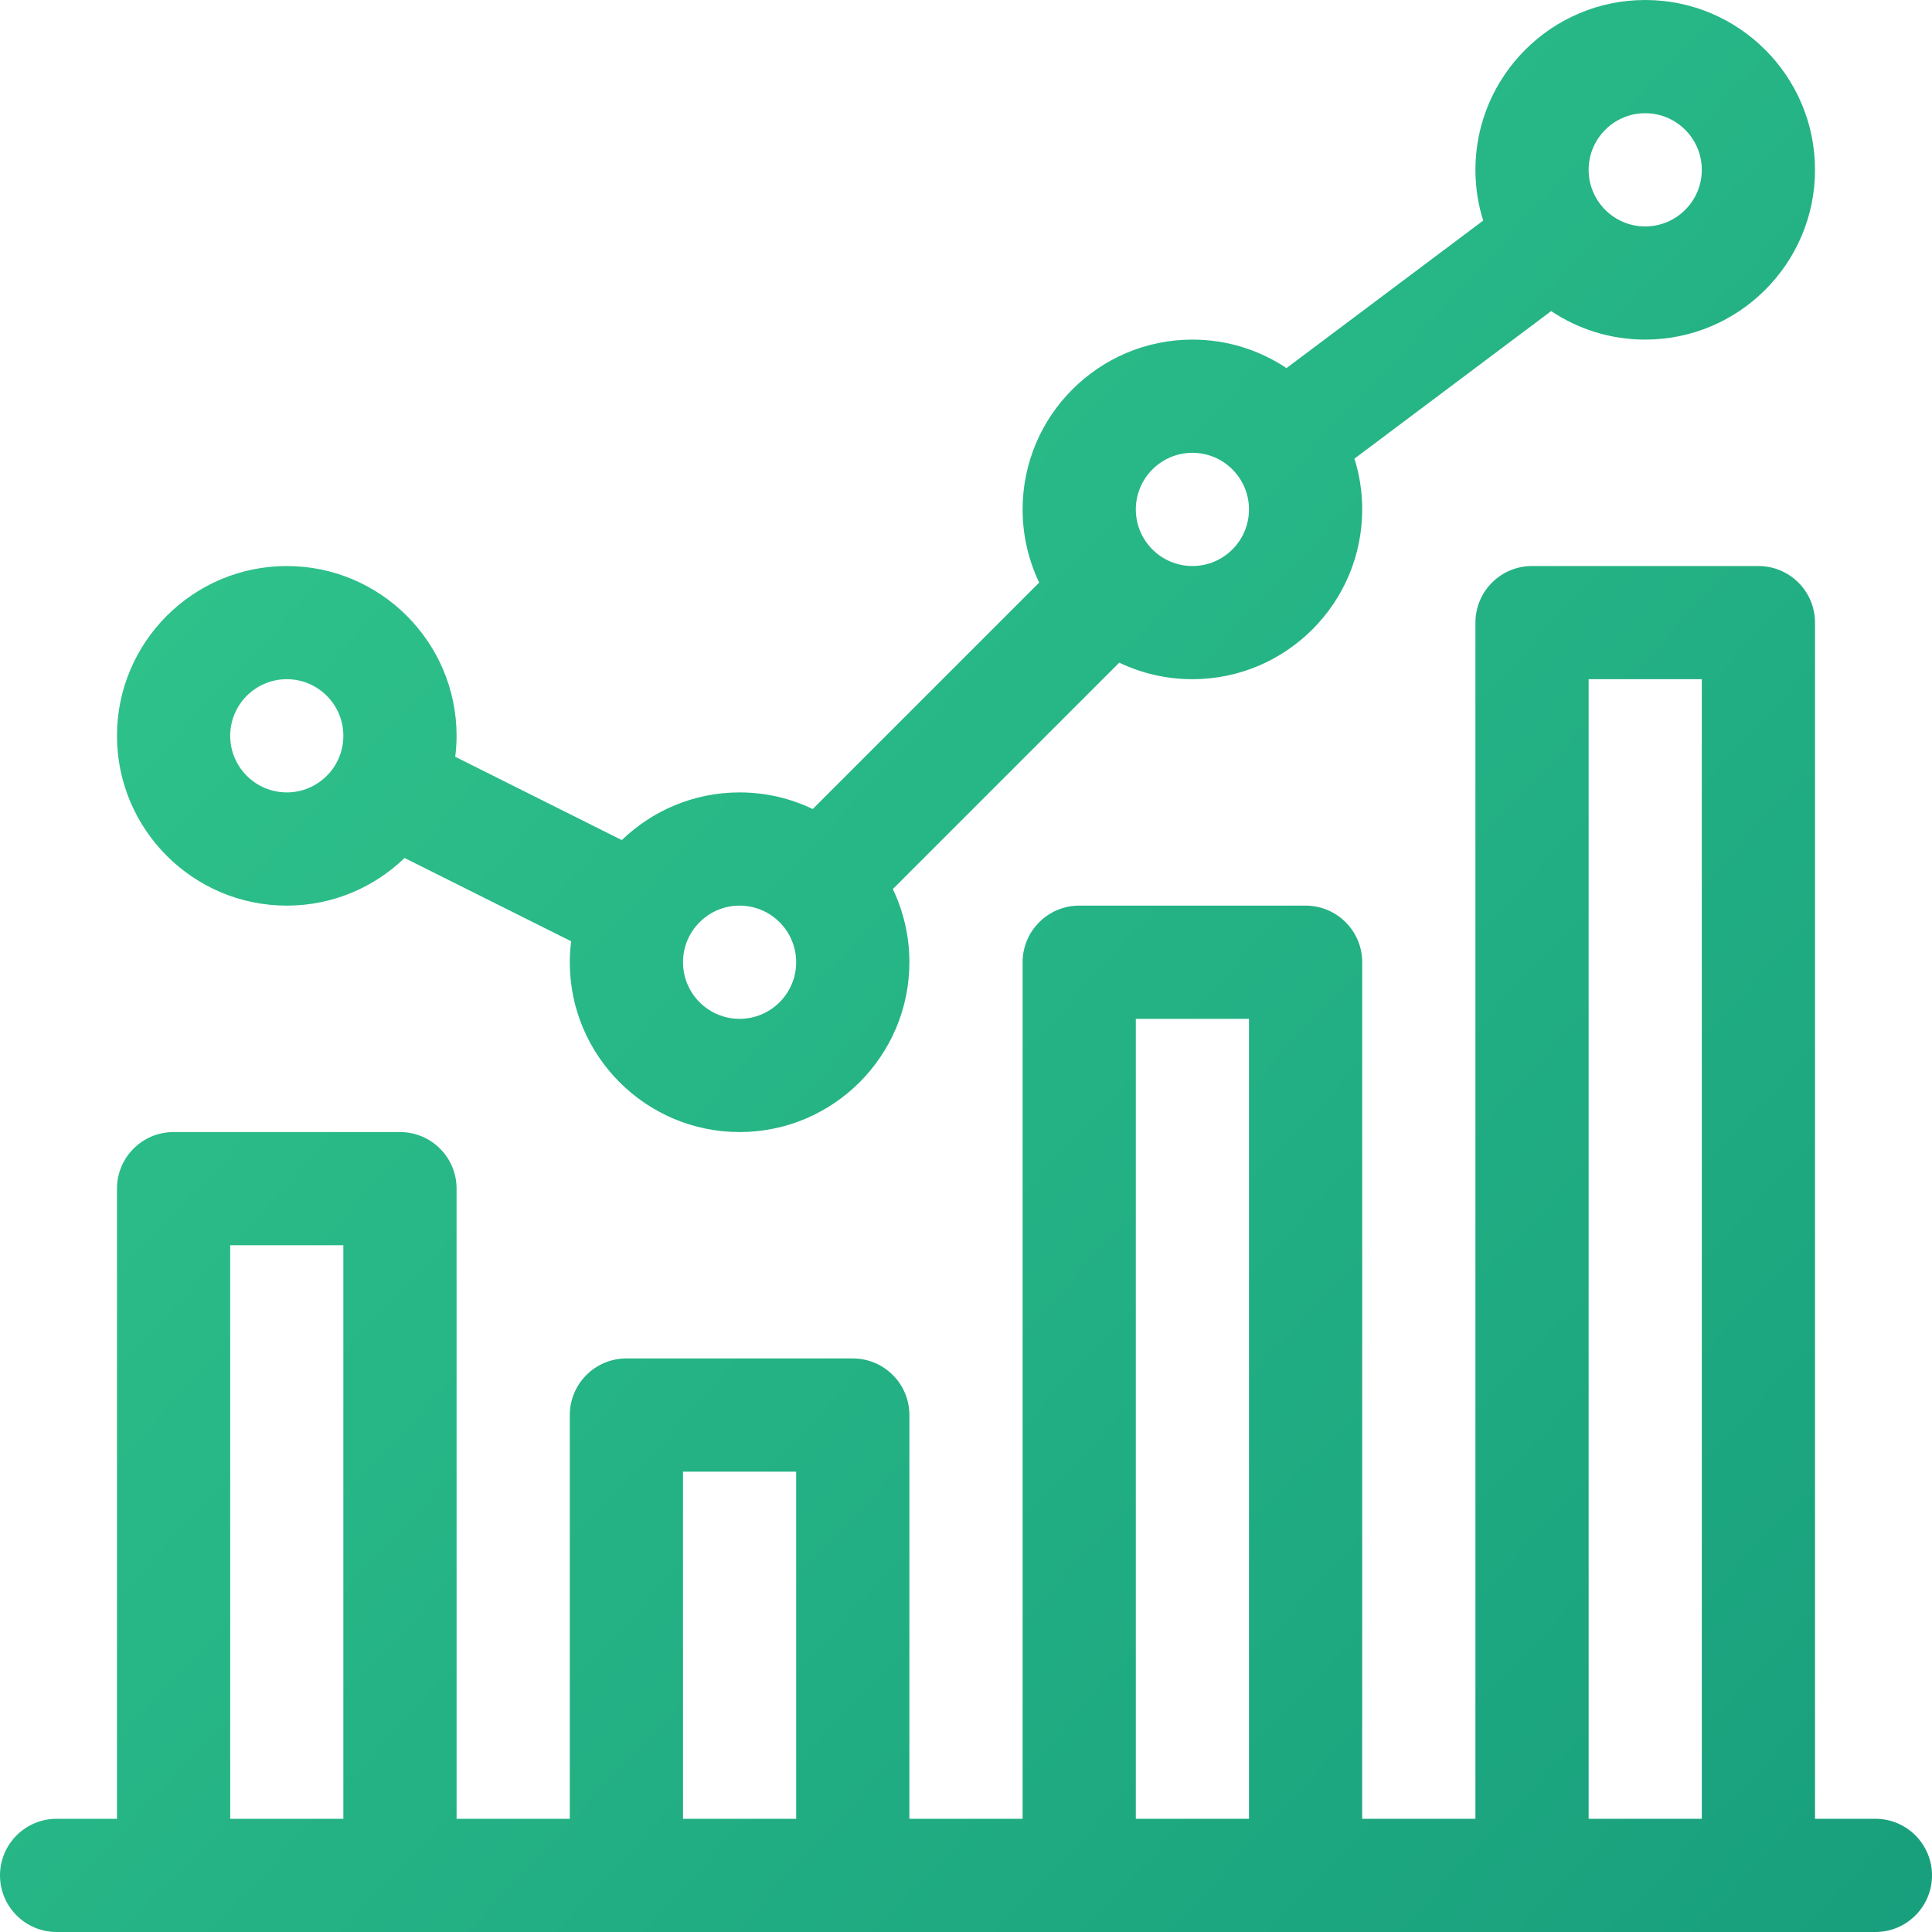 <svg width="40" height="40" viewBox="0 0 40 40" fill="none" xmlns="http://www.w3.org/2000/svg">
<path fill-rule="evenodd" clip-rule="evenodd" d="M8.376 17.764C7.743 18.374 6.884 18.75 5.938 18.75C3.999 18.75 2.422 17.173 2.422 15.234C2.422 13.296 3.999 11.719 5.938 11.719C7.876 11.719 9.453 13.296 9.453 15.234C9.453 15.382 9.443 15.526 9.425 15.668L12.874 17.393C13.507 16.782 14.367 16.406 15.312 16.406C15.854 16.406 16.368 16.53 16.827 16.75L21.515 12.062C21.296 11.603 21.172 11.089 21.172 10.547C21.172 8.608 22.749 7.031 24.688 7.031C25.407 7.031 26.077 7.249 26.635 7.621L30.708 4.567C30.603 4.235 30.547 3.882 30.547 3.516C30.547 1.577 32.124 0 34.062 0C36.001 0 37.578 1.577 37.578 3.516C37.578 5.454 36.001 7.031 34.062 7.031C33.343 7.031 32.673 6.814 32.115 6.441L28.042 9.496C28.147 9.828 28.203 10.181 28.203 10.547C28.203 12.485 26.626 14.062 24.688 14.062C24.145 14.062 23.632 13.939 23.173 13.719L18.485 18.407C18.704 18.866 18.828 19.38 18.828 19.922C18.828 21.86 17.251 23.438 15.312 23.438C13.374 23.438 11.797 21.86 11.797 19.922C11.797 19.775 11.807 19.63 11.825 19.488L8.376 17.764ZM35.234 3.516C35.234 2.87 34.709 2.344 34.062 2.344C33.416 2.344 32.891 2.87 32.891 3.516C32.891 4.162 33.416 4.688 34.062 4.688C34.709 4.688 35.234 4.162 35.234 3.516ZM24.688 9.375C25.334 9.375 25.859 9.901 25.859 10.547C25.859 11.193 25.334 11.719 24.688 11.719C24.041 11.719 23.516 11.193 23.516 10.547C23.516 9.901 24.041 9.375 24.688 9.375ZM16.484 19.922C16.484 19.276 15.959 18.75 15.312 18.75C14.666 18.75 14.141 19.276 14.141 19.922C14.141 20.568 14.666 21.094 15.312 21.094C15.959 21.094 16.484 20.568 16.484 19.922ZM5.938 14.062C6.584 14.062 7.109 14.588 7.109 15.234C7.109 15.88 6.584 16.406 5.938 16.406C5.291 16.406 4.766 15.88 4.766 15.234C4.766 14.588 5.291 14.062 5.938 14.062ZM37.578 37.656H38.828C39.475 37.656 40 38.181 40 38.828C40 39.475 39.475 40 38.828 40H1.172C0.525 40 0 39.475 0 38.828C0 38.181 0.525 37.656 1.172 37.656H2.422V24.609C2.422 23.962 2.946 23.438 3.594 23.438H8.281C8.929 23.438 9.453 23.962 9.453 24.609V37.656H11.797V29.297C11.797 28.65 12.322 28.125 12.969 28.125H17.656C18.303 28.125 18.828 28.65 18.828 29.297V37.656H21.172V19.922C21.172 19.275 21.697 18.75 22.344 18.75H27.031C27.678 18.75 28.203 19.275 28.203 19.922V37.656H30.547V12.891C30.547 12.243 31.072 11.719 31.719 11.719H36.406C37.053 11.719 37.578 12.243 37.578 12.891V37.656ZM35.234 37.656V14.062H32.891V37.656H35.234ZM23.516 21.094H25.859V37.656H23.516V21.094ZM16.484 37.656V30.469H14.141V37.656H16.484ZM4.766 25.781H7.109V37.656H4.766V25.781Z" fill="url(#paint0_linear_54_3)"/>
<defs>
<linearGradient id="paint0_linear_54_3" x1="-3.72529e-09" y1="4.5" x2="40" y2="41.5" gradientUnits="userSpaceOnUse">
<stop stop-color="#32C78D"/>
<stop offset="1" stop-color="#179E7C"/>
</linearGradient>
</defs>
</svg>
